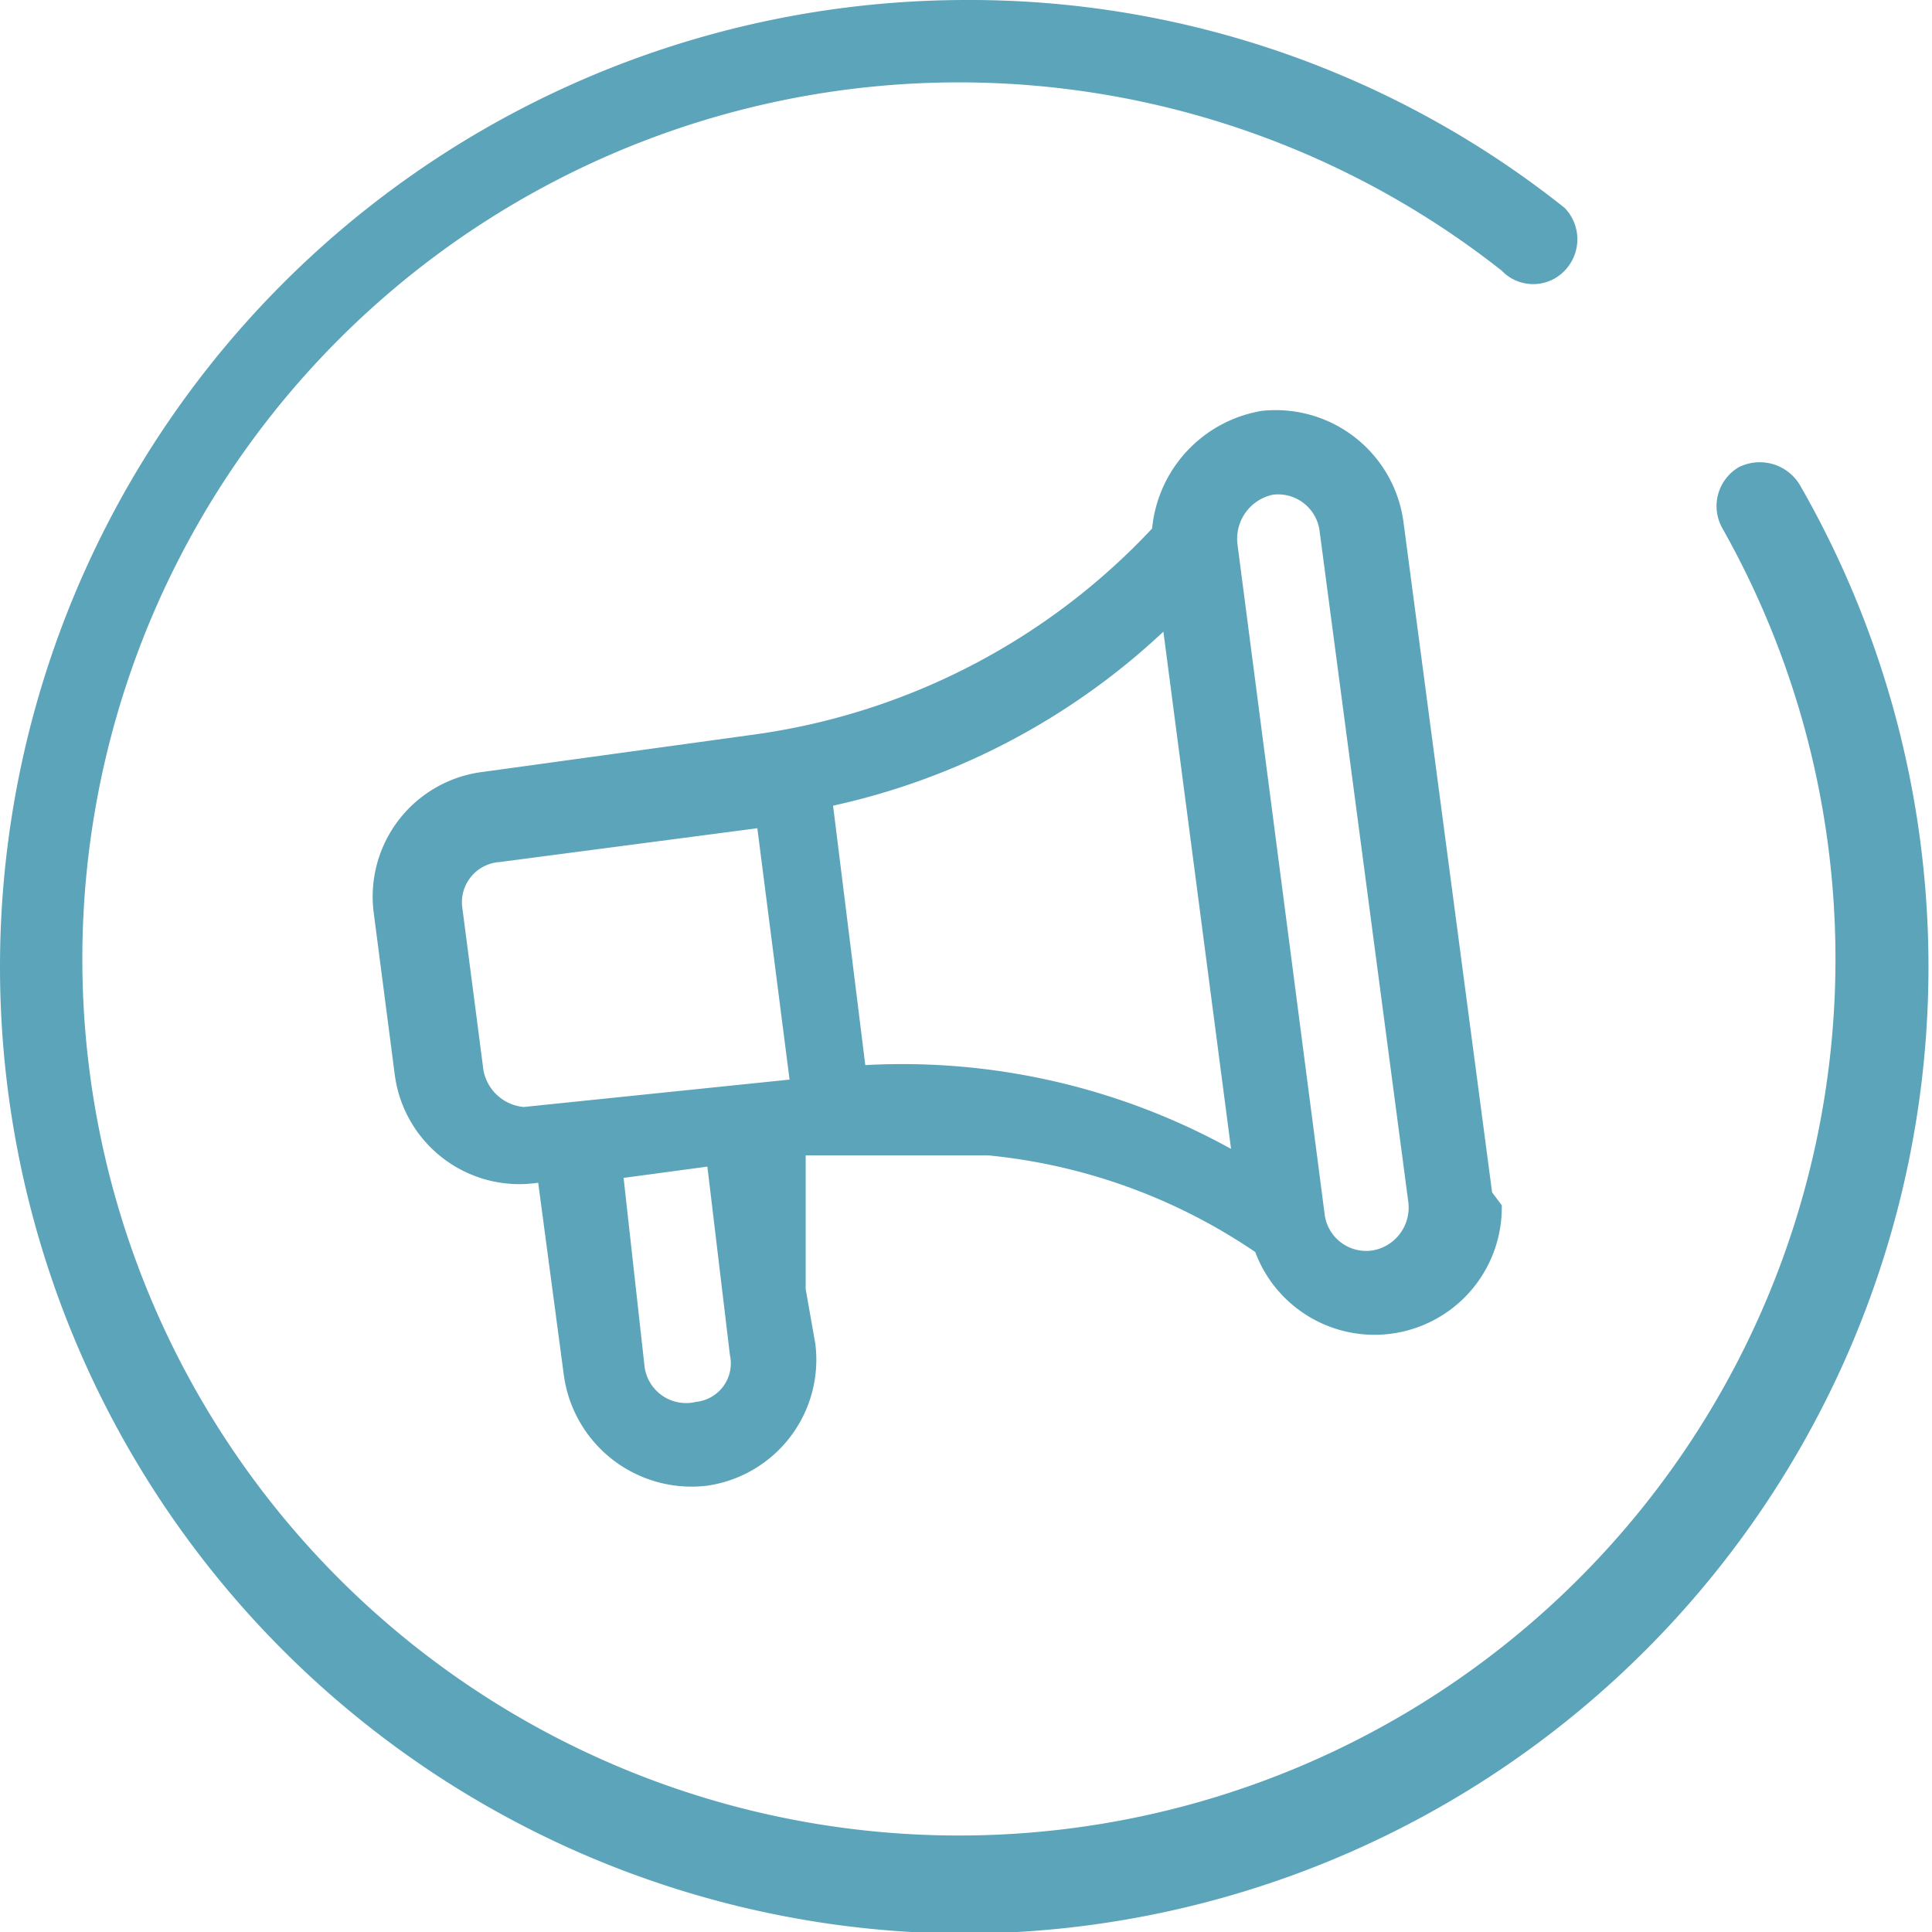 <svg viewBox="0 0 11.99 11.99" xmlns="http://www.w3.org/2000/svg"><g fill="#5ba4ba"><path d="m6 12a6 6 0 1 1 0-12 5.93 5.93 0 0 1 3.71 1.29.28.28 0 0 1 0 .39.27.27 0 0 1 -.39 0 5.44 5.44 0 1 0 1.37 1.6.28.28 0 0 1 .1-.38.29.29 0 0 1 .38.11 6 6 0 0 1 -5.17 8.99z"/><path d="m9.26 7.4-.55-4.16a.8.8 0 0 0 -.88-.69.82.82 0 0 0 -.68.73 4.16 4.16 0 0 1 -2.48 1.28l-1.67.23a.78.78 0 0 0 -.68.88l.13 1a.78.78 0 0 0 .89.67l.16 1.2a.8.8 0 0 0 .89.68.79.79 0 0 0 .67-.88l-.06-.34v-.25-.05-.2-.33h.52.61a3.56 3.56 0 0 1 1.66.6.79.79 0 0 0 1.53-.29zm-4.94 1.3a.26.26 0 0 1 -.32-.22l-.13-1.17.52-.07.14 1.17a.24.24 0 0 1 -.21.29zm-1.07-1.83a.28.28 0 0 1 -.25-.23l-.13-1a.25.25 0 0 1 .23-.29l1.6-.21.2 1.56zm2.12-.26-.2-1.61a4.36 4.36 0 0 0 2.05-1.08l.42 3.21a4.22 4.22 0 0 0 -2.27-.52zm3.15 1.15a.26.26 0 0 1 -.3-.23l-.54-4.15a.28.28 0 0 1 .22-.31.26.26 0 0 1 .29.23l.55 4.16a.27.27 0 0 1 -.22.3z"/></g></svg>